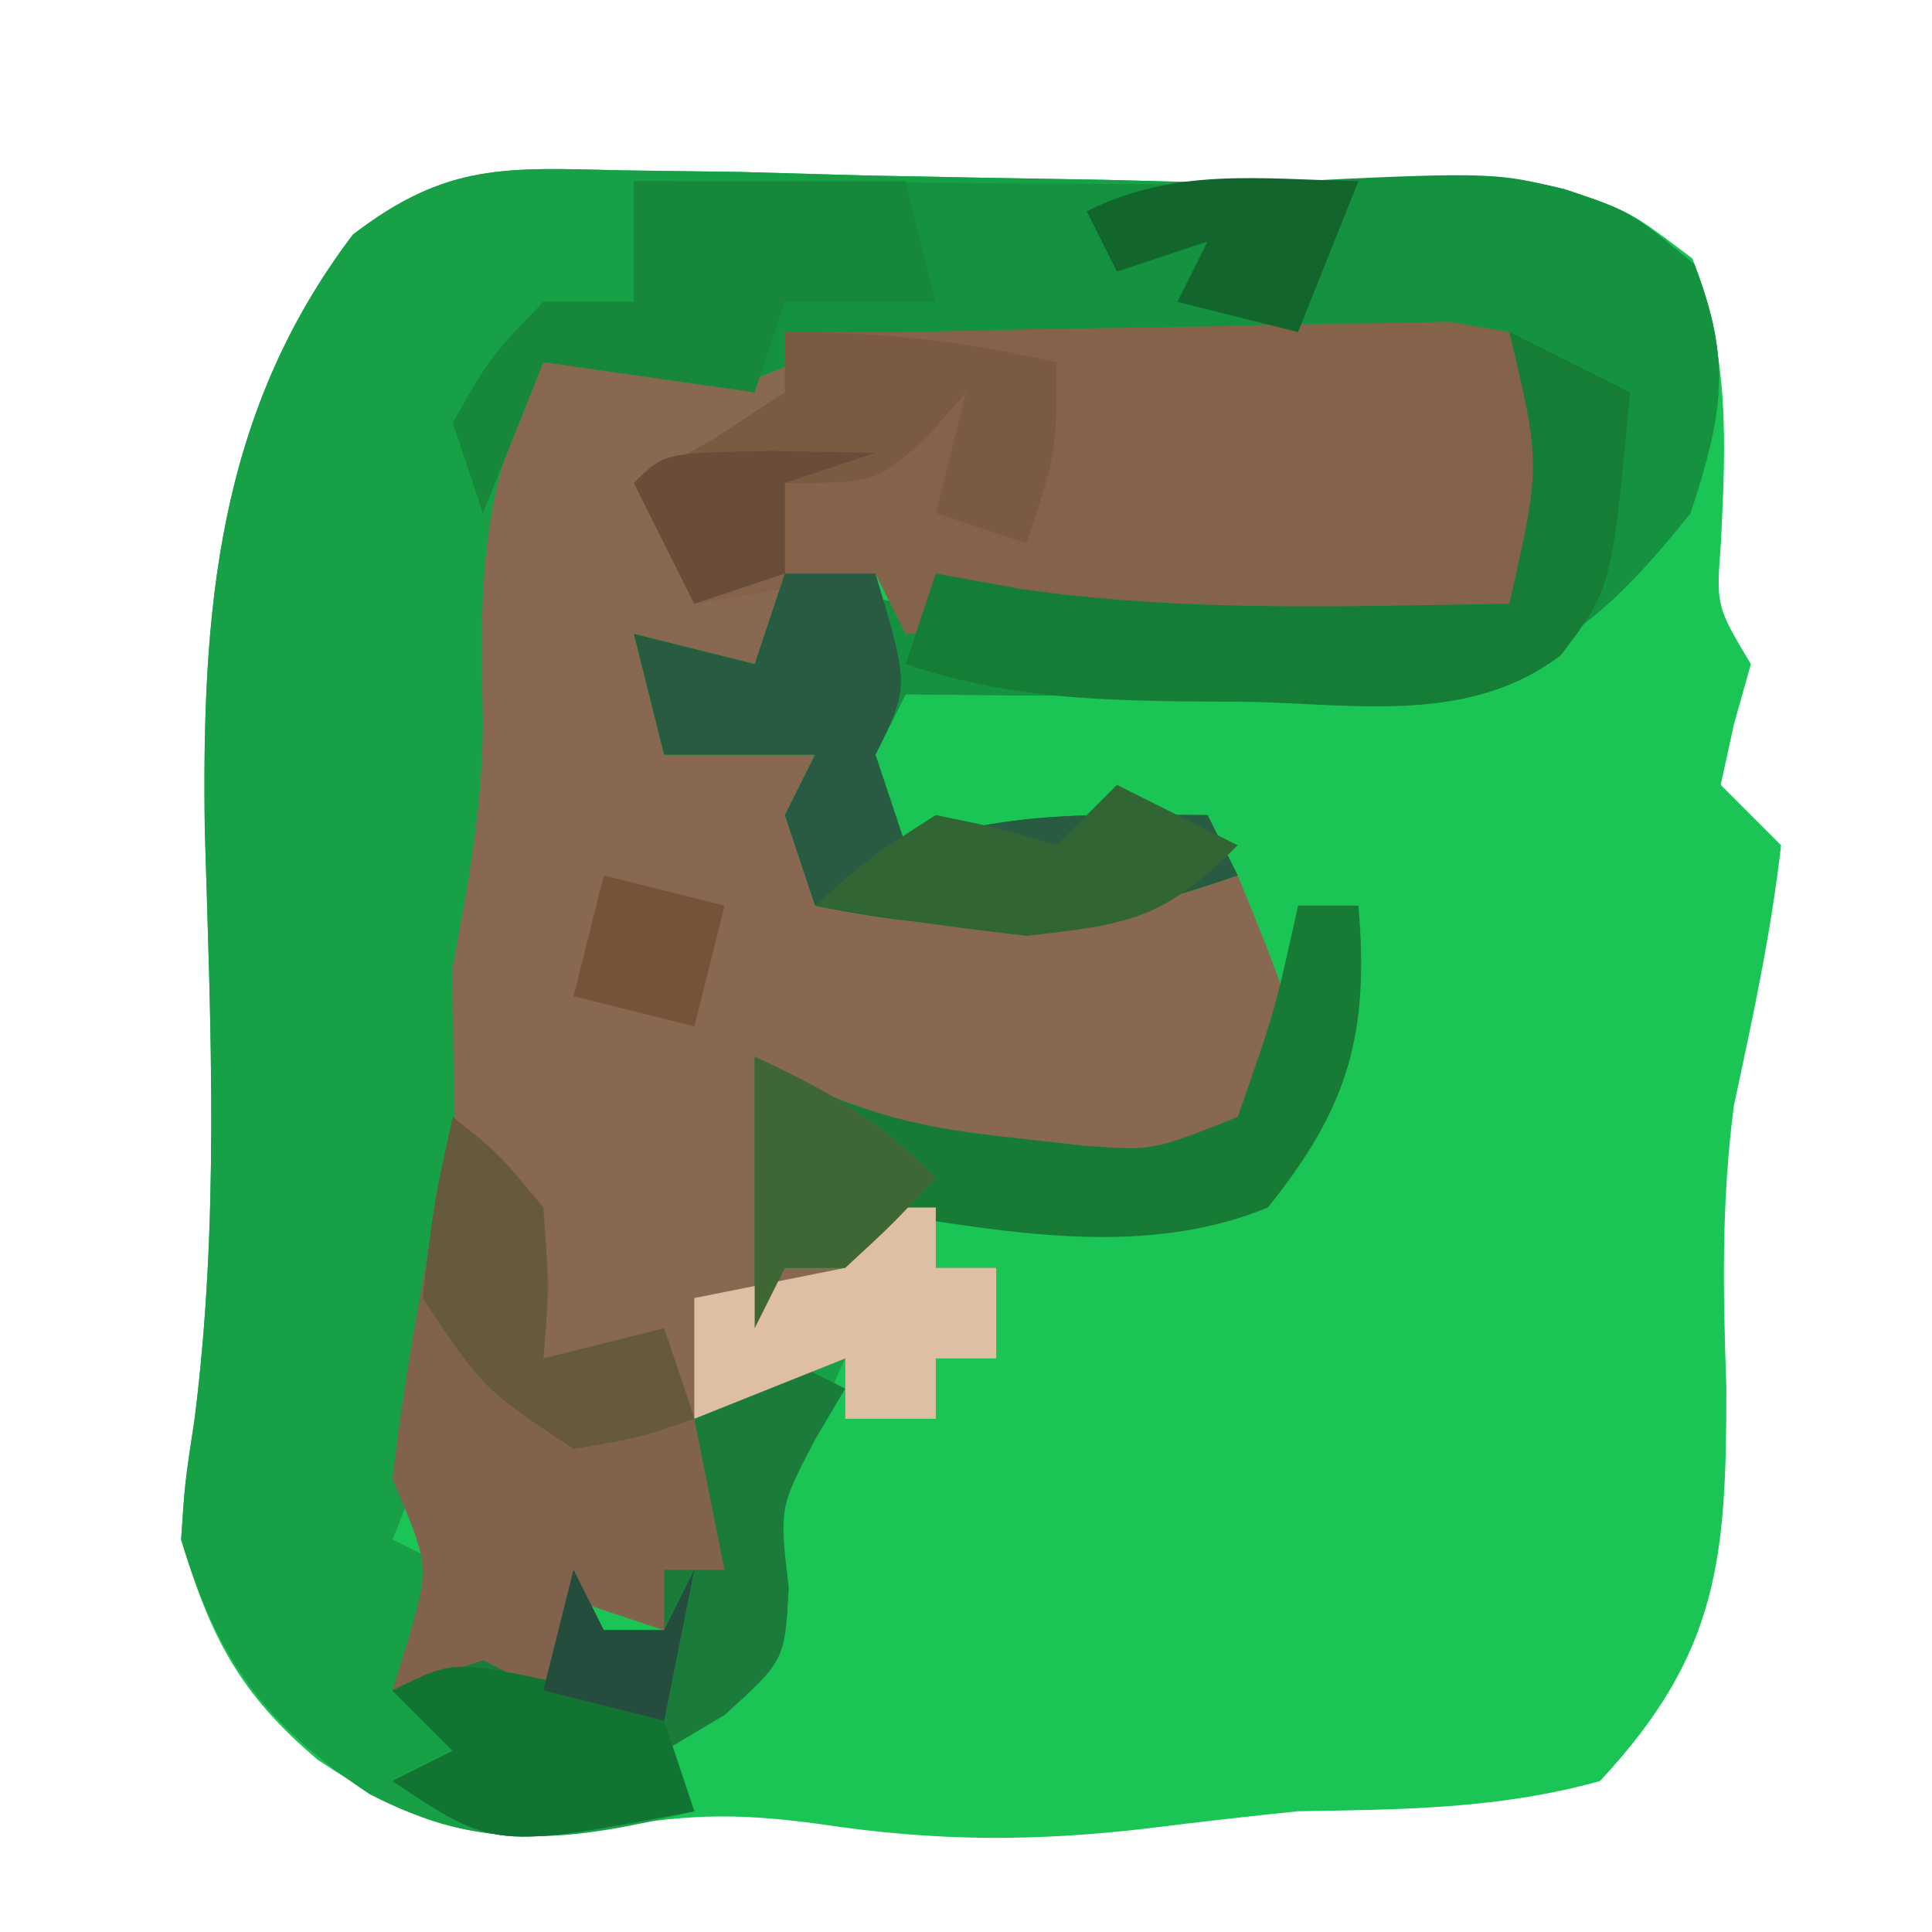 <?xml version="1.0" encoding="UTF-8"?>
<svg version="1.1" xmlns="http://www.w3.org/2000/svg" width="64" height="64">
<path d="M0 0 C2.133 0.711 2.133 0.711 4.195 2.273 C5.43 5.483 5.31 8.279 5.141 11.688 C4.981 13.782 4.981 13.782 6.133 15.711 C5.854 16.701 5.854 16.701 5.57 17.711 C5.426 18.371 5.282 19.031 5.133 19.711 C5.793 20.371 6.453 21.031 7.133 21.711 C6.8 24.64 6.188 27.456 5.57 30.336 C5.154 33.549 5.208 36.418 5.32 39.648 C5.327 45.337 5.077 48.485 1.133 52.711 C-2.198 53.638 -5.427 53.656 -8.867 53.711 C-10.515 53.88 -12.161 54.067 -13.805 54.273 C-17.575 54.718 -20.827 54.717 -24.617 54.148 C-27.631 53.73 -29.339 53.802 -32.43 54.398 C-36.406 54.76 -38.094 54.157 -41.352 52 C-43.942 49.797 -44.886 47.961 -45.867 44.711 C-45.742 42.823 -45.742 42.823 -45.422 40.723 C-44.597 34.233 -44.885 27.764 -45.082 21.238 C-45.188 13.982 -44.681 7.418 -40.175 1.481 C-37.055 -0.912 -35.103 -0.735 -31.203 -0.645 C-29.917 -0.627 -28.63 -0.61 -27.305 -0.592 C-25.95 -0.554 -24.596 -0.516 -23.242 -0.477 C-20.583 -0.421 -17.925 -0.376 -15.266 -0.332 C-13.497 -0.286 -13.497 -0.286 -11.693 -0.239 C-1.682 -0.416 -1.682 -0.416 0 0 Z " fill="#1AC556" transform="translate(51.867,6.289)"/>
<path d="M0 0 C2.102 0.659 2.102 0.659 4.121 0.047 C8.514 -0.753 12.856 -0.725 17.312 -0.75 C18.227 -0.771 19.142 -0.791 20.084 -0.812 C20.957 -0.818 21.831 -0.823 22.73 -0.828 C23.526 -0.837 24.322 -0.847 25.141 -0.856 C26.123 -0.68 26.123 -0.68 27.125 -0.5 C29.125 2.5 29.125 2.5 28.75 5.688 C28.544 6.616 28.337 7.544 28.125 8.5 C24.186 9.437 20.543 9.604 16.5 9.562 C15.373 9.553 14.247 9.544 13.086 9.535 C12.109 9.524 11.132 9.512 10.125 9.5 C9.135 9.5 8.145 9.5 7.125 9.5 C6.795 8.84 6.465 8.18 6.125 7.5 C4.805 8.82 3.485 10.14 2.125 11.5 C1.135 11.17 0.145 10.84 -0.875 10.5 C-0.875 11.16 -0.875 11.82 -0.875 12.5 C0.775 12.83 2.425 13.16 4.125 13.5 C4.125 15.15 4.125 16.8 4.125 18.5 C4.888 18.314 5.651 18.129 6.438 17.938 C9.125 17.5 9.125 17.5 12.125 18.5 C14.134 18.224 16.137 17.898 18.125 17.5 C20.34 22.915 20.34 22.915 19.25 25.875 C18.879 26.411 18.508 26.948 18.125 27.5 C12.195 27.701 8.46 27.167 3.125 24.5 C3.125 25.304 3.125 26.109 3.125 26.938 C3.125 28.125 3.125 29.312 3.125 30.5 C3.785 30.5 4.445 30.5 5.125 30.5 C5.125 29.84 5.125 29.18 5.125 28.5 C6.115 28.5 7.105 28.5 8.125 28.5 C8.125 29.16 8.125 29.82 8.125 30.5 C8.785 30.5 9.445 30.5 10.125 30.5 C10.125 31.49 10.125 32.48 10.125 33.5 C9.465 33.5 8.805 33.5 8.125 33.5 C8.125 34.16 8.125 34.82 8.125 35.5 C7.135 35.5 6.145 35.5 5.125 35.5 C5.125 34.84 5.125 34.18 5.125 33.5 C3.063 35.312 3.063 35.312 1.125 37.5 C1.125 38.49 1.125 39.48 1.125 40.5 C0.465 40.5 -0.195 40.5 -0.875 40.5 C-0.875 41.16 -0.875 41.82 -0.875 42.5 C-1.865 42.17 -2.855 41.84 -3.875 41.5 C-4.205 42.49 -4.535 43.48 -4.875 44.5 C-6.525 44.5 -8.175 44.5 -9.875 44.5 C-9.689 43.902 -9.504 43.304 -9.312 42.688 C-8.654 40.336 -8.654 40.336 -9.875 37.5 C-9.754 35.414 -9.754 35.414 -9.438 33.125 C-9.027 29.882 -8.779 26.774 -8.875 23.5 C-8.875 20.478 -8.492 17.61 -8.086 14.621 C-7.802 12.243 -7.802 12.243 -8 8.812 C-7.86 5.091 -7.174 3.396 -4.875 0.5 C-1.875 -0.5 -1.875 -0.5 0 0 Z " fill="#886850" transform="translate(22.875,11.5)"/>
<path d="M0 0 C2.137 0.723 2.137 0.723 4.262 2.473 C5.518 5.704 5.21 7.435 4.137 10.723 C1.018 14.621 -0.983 16.093 -5.863 16.723 C-8.644 16.791 -11.397 16.817 -14.176 16.785 C-14.916 16.781 -15.657 16.776 -16.42 16.771 C-18.234 16.76 -20.049 16.742 -21.863 16.723 C-22.193 17.383 -22.523 18.043 -22.863 18.723 C-22.533 19.713 -22.203 20.703 -21.863 21.723 C-20.966 21.475 -20.966 21.475 -20.051 21.223 C-17.293 20.592 -14.687 20.723 -11.863 20.723 C-11.368 21.713 -11.368 21.713 -10.863 22.723 C-16.029 24.515 -19.374 24.843 -24.863 23.723 C-25.193 22.733 -25.523 21.743 -25.863 20.723 C-25.533 20.063 -25.203 19.403 -24.863 18.723 C-26.513 18.723 -28.163 18.723 -29.863 18.723 C-30.193 17.403 -30.523 16.083 -30.863 14.723 C-29.543 15.053 -28.223 15.383 -26.863 15.723 C-26.533 14.733 -26.203 13.743 -25.863 12.723 C-25.265 12.888 -24.667 13.053 -24.051 13.223 C-21.75 13.834 -21.75 13.834 -18.863 13.723 C-13.197 13.723 -7.53 13.723 -1.863 13.723 C-1.533 11.413 -1.203 9.103 -0.863 6.723 C-5.258 5.635 -9.552 5.573 -14.051 5.598 C-14.775 5.594 -15.498 5.59 -16.244 5.586 C-20.182 5.518 -20.182 5.518 -23.863 6.723 C-23.863 6.063 -23.863 5.403 -23.863 4.723 C-24.461 5.073 -25.06 5.424 -25.676 5.785 C-27.863 6.723 -27.863 6.723 -30.863 5.723 C-31.853 5.723 -32.843 5.723 -33.863 5.723 C-35.954 9.774 -35.978 13.074 -35.867 17.508 C-35.862 20.32 -36.338 22.965 -36.863 25.723 C-36.863 27.479 -36.847 29.236 -36.793 30.992 C-36.685 36.005 -36.882 40.017 -38.863 44.723 C-38.203 45.053 -37.543 45.383 -36.863 45.723 C-37.523 47.043 -38.183 48.363 -38.863 49.723 C-37.378 49.228 -37.378 49.228 -35.863 48.723 C-35.203 49.053 -34.543 49.383 -33.863 49.723 C-33.533 48.403 -33.203 47.083 -32.863 45.723 C-32.533 46.383 -32.203 47.043 -31.863 47.723 C-31.203 47.723 -30.543 47.723 -29.863 47.723 C-29.863 47.063 -29.863 46.403 -29.863 45.723 C-29.203 45.723 -28.543 45.723 -27.863 45.723 C-28.358 43.248 -28.358 43.248 -28.863 40.723 C-27.213 40.063 -25.563 39.403 -23.863 38.723 C-24.193 39.445 -24.523 40.166 -24.863 40.91 C-26.034 43.638 -26.034 43.638 -25.738 46.348 C-25.863 48.723 -25.863 48.723 -27.863 50.535 C-28.853 51.123 -28.853 51.123 -29.863 51.723 C-29.533 52.383 -29.203 53.043 -28.863 53.723 C-32.972 54.729 -35.847 55.112 -39.613 53.16 C-43.062 50.877 -44.646 48.754 -45.863 44.723 C-45.738 42.835 -45.738 42.835 -45.418 40.734 C-44.593 34.245 -44.881 27.776 -45.078 21.25 C-45.184 13.993 -44.677 7.43 -40.171 1.493 C-37.051 -0.9 -35.099 -0.723 -31.199 -0.633 C-29.913 -0.615 -28.626 -0.598 -27.301 -0.58 C-25.947 -0.543 -24.592 -0.504 -23.238 -0.465 C-20.579 -0.409 -17.921 -0.364 -15.262 -0.32 C-13.493 -0.274 -13.493 -0.274 -11.689 -0.227 C-1.665 -0.405 -1.665 -0.405 0 0 Z " fill="#17A046" transform="translate(51.863,6.277)"/>
<path d="M0 0 C2.137 0.723 2.137 0.723 4.262 2.473 C5.518 5.704 5.21 7.435 4.137 10.723 C1.018 14.621 -0.983 16.093 -5.863 16.723 C-8.644 16.791 -11.397 16.817 -14.176 16.785 C-14.916 16.781 -15.657 16.776 -16.42 16.771 C-18.234 16.76 -20.049 16.742 -21.863 16.723 C-22.193 17.383 -22.523 18.043 -22.863 18.723 C-22.533 19.713 -22.203 20.703 -21.863 21.723 C-20.966 21.475 -20.966 21.475 -20.051 21.223 C-17.293 20.592 -14.687 20.723 -11.863 20.723 C-11.533 21.383 -11.203 22.043 -10.863 22.723 C-16.029 24.515 -19.374 24.843 -24.863 23.723 C-25.193 22.733 -25.523 21.743 -25.863 20.723 C-25.533 20.063 -25.203 19.403 -24.863 18.723 C-26.513 18.723 -28.163 18.723 -29.863 18.723 C-30.193 17.403 -30.523 16.083 -30.863 14.723 C-29.543 15.053 -28.223 15.383 -26.863 15.723 C-26.533 14.733 -26.203 13.743 -25.863 12.723 C-25.265 12.888 -24.667 13.053 -24.051 13.223 C-21.75 13.834 -21.75 13.834 -18.863 13.723 C-13.197 13.723 -7.53 13.723 -1.863 13.723 C-1.533 11.413 -1.203 9.103 -0.863 6.723 C-5.258 5.635 -9.552 5.573 -14.051 5.598 C-14.775 5.594 -15.498 5.59 -16.244 5.586 C-20.182 5.518 -20.182 5.518 -23.863 6.723 C-23.863 6.063 -23.863 5.403 -23.863 4.723 C-24.461 5.073 -25.06 5.424 -25.676 5.785 C-27.863 6.723 -27.863 6.723 -30.863 5.723 C-31.853 5.723 -32.843 5.723 -33.863 5.723 C-34.523 7.373 -35.183 9.023 -35.863 10.723 C-36.193 9.733 -36.523 8.743 -36.863 7.723 C-35.613 5.535 -35.613 5.535 -33.863 3.723 C-32.873 3.723 -31.883 3.723 -30.863 3.723 C-30.863 2.403 -30.863 1.083 -30.863 -0.277 C-29.879 -0.269 -29.879 -0.269 -28.875 -0.261 C-25.913 -0.241 -22.951 -0.228 -19.988 -0.215 C-18.956 -0.206 -17.923 -0.198 -16.859 -0.189 C-15.873 -0.186 -14.887 -0.183 -13.871 -0.18 C-12.96 -0.174 -12.049 -0.169 -11.11 -0.164 C-2.469 -0.6 -2.469 -0.6 0 0 Z " fill="#14923F" transform="translate(51.863,6.277)"/>
<path d="M0 0 C1.32 0 2.64 0 4 0 C5.565 -0.033 7.13 -0.068 8.695 -0.105 C10.505 -0.133 12.315 -0.161 14.125 -0.188 C15.044 -0.213 15.963 -0.238 16.91 -0.264 C17.788 -0.273 18.666 -0.283 19.57 -0.293 C20.372 -0.309 21.174 -0.324 22 -0.341 C22.99 -0.172 22.99 -0.172 24 0 C26 3 26 3 25.625 6.188 C25.316 7.58 25.316 7.58 25 9 C21.061 9.937 17.418 10.104 13.375 10.062 C12.248 10.053 11.122 10.044 9.961 10.035 C8.984 10.024 8.007 10.012 7 10 C6.01 10 5.02 10 4 10 C3.67 9.34 3.34 8.68 3 8 C1.02 8.33 -0.96 8.66 -3 9 C-3.66 7.68 -4.32 6.36 -5 5 C-4.175 4.546 -3.35 4.093 -2.5 3.625 C-1.262 2.821 -1.262 2.821 0 2 C0 1.34 0 0.68 0 0 Z " fill="#84634A" transform="translate(26,11)"/>
<path d="M0 0 C2.977 2.664 2.977 2.664 3.188 5.688 C3.126 6.451 3.064 7.214 3 8 C4.32 7.67 5.64 7.34 7 7 C9 12.75 9 12.75 9 15 C8.34 15 7.68 15 7 15 C7 15.66 7 16.32 7 17 C6.01 16.67 5.02 16.34 4 16 C3.67 16.99 3.34 17.98 3 19 C1.35 19 -0.3 19 -2 19 C-1.722 18.103 -1.722 18.103 -1.438 17.188 C-0.779 14.836 -0.779 14.836 -2 12 C-1.759 9.928 -1.438 7.865 -1.062 5.812 C-0.868 4.726 -0.673 3.639 -0.473 2.52 C-0.317 1.688 -0.161 0.857 0 0 Z " fill="#80624D" transform="translate(15,37)"/>
<path d="M0 0 C0.66 0.33 1.32 0.66 2 1 C1.67 1.557 1.34 2.114 1 2.688 C-0.19 4.973 -0.19 4.973 0.125 7.562 C0 10 0 10 -2 11.812 C-2.66 12.204 -3.32 12.596 -4 13 C-3.67 13.66 -3.34 14.32 -3 15 C-9.625 16.25 -9.625 16.25 -13 14 C-12.34 13.67 -11.68 13.34 -11 13 C-11.66 12.34 -12.32 11.68 -13 11 C-12.01 10.67 -11.02 10.34 -10 10 C-9.34 10.33 -8.68 10.66 -8 11 C-7.67 9.68 -7.34 8.36 -7 7 C-6.67 7.66 -6.34 8.32 -6 9 C-5.34 9 -4.68 9 -4 9 C-4 8.34 -4 7.68 -4 7 C-3.34 7 -2.68 7 -2 7 C-2.33 5.35 -2.66 3.7 -3 2 C-2.01 1.34 -1.02 0.68 0 0 Z " fill="#1B7B3B" transform="translate(26,45)"/>
<path d="M0 0 C0.99 0 1.98 0 3 0 C4.125 3.75 4.125 3.75 3 6 C3.33 6.99 3.66 7.98 4 9 C4.598 8.835 5.196 8.67 5.812 8.5 C8.57 7.87 11.176 8 14 8 C14.33 8.66 14.66 9.32 15 10 C9.834 11.792 6.489 12.12 1 11 C0.67 10.01 0.34 9.02 0 8 C0.33 7.34 0.66 6.68 1 6 C-0.65 6 -2.3 6 -4 6 C-4.33 4.68 -4.66 3.36 -5 2 C-3.68 2.33 -2.36 2.66 -1 3 C-0.67 2.01 -0.34 1.02 0 0 Z " fill="#295A42" transform="translate(26,19)"/>
<path d="M0 0 C0.66 0 1.32 0 2 0 C2.363 4.238 1.684 6.668 -1 10 C-5.435 11.826 -10.371 10.656 -15 10 C-15 10.66 -15 11.32 -15 12 C-15.66 12 -16.32 12 -17 12 C-17.33 12.66 -17.66 13.32 -18 14 C-18 11 -18 8 -18 5 C-17.434 5.316 -16.868 5.632 -16.285 5.957 C-13.906 7.043 -12.029 7.42 -9.438 7.688 C-8.673 7.774 -7.909 7.86 -7.121 7.949 C-4.809 8.124 -4.809 8.124 -2 7 C-0.77 3.488 -0.77 3.488 0 0 Z " fill="#177B36" transform="translate(43,30)"/>
<path d="M0 0 C1.32 0.66 2.64 1.32 4 2 C3.388 8.489 3.388 8.489 1.701 10.71 C-1.271 12.964 -4.925 12.345 -8.5 12.25 C-9.272 12.245 -10.044 12.24 -10.84 12.234 C-14.129 12.189 -16.863 12.046 -20 11 C-19.67 10.01 -19.34 9.02 -19 8 C-18.093 8.165 -17.185 8.33 -16.25 8.5 C-10.862 9.289 -5.431 9.08 0 9 C1.042 4.385 1.042 4.385 0 0 Z " fill="#157D36" transform="translate(50,11)"/>
<path d="M0 0 C2.97 0 5.94 0 9 0 C9.33 1.32 9.66 2.64 10 4 C8.35 4 6.7 4 5 4 C4.67 4.99 4.34 5.98 4 7 C1.69 6.67 -0.62 6.34 -3 6 C-3.66 7.65 -4.32 9.3 -5 11 C-5.33 10.01 -5.66 9.02 -6 8 C-4.75 5.812 -4.75 5.812 -3 4 C-2.01 4 -1.02 4 0 4 C0 2.68 0 1.36 0 0 Z " fill="#17883B" transform="translate(21,6)"/>
<path d="M0 0 C3.273 0 5.847 0.299 9 1 C9 4 9 4 8 7 C7.01 6.67 6.02 6.34 5 6 C5.33 4.68 5.66 3.36 6 2 C5.35 2.743 5.35 2.743 4.688 3.5 C3 5 3 5 0 5 C0 5.99 0 6.98 0 8 C-0.99 8.33 -1.98 8.66 -3 9 C-3.66 7.68 -4.32 6.36 -5 5 C-4.175 4.546 -3.35 4.093 -2.5 3.625 C-1.262 2.821 -1.262 2.821 0 2 C0 1.34 0 0.68 0 0 Z " fill="#7A5A41" transform="translate(26,11)"/>
<path d="M0 0 C0.99 0 1.98 0 3 0 C3 0.66 3 1.32 3 2 C3.66 2 4.32 2 5 2 C5 2.99 5 3.98 5 5 C4.34 5 3.68 5 3 5 C3 5.66 3 6.32 3 7 C2.01 7 1.02 7 0 7 C0 6.34 0 5.68 0 5 C-1.65 5.66 -3.3 6.32 -5 7 C-5 5.68 -5 4.36 -5 3 C-3.35 2.67 -1.7 2.34 0 2 C0 1.34 0 0.68 0 0 Z " fill="#DEBFA3" transform="translate(28,40)"/>
<path d="M0 0 C1.5 1.188 1.5 1.188 3 3 C3.188 5.688 3.188 5.688 3 8 C4.32 7.67 5.64 7.34 7 7 C7.33 7.99 7.66 8.98 8 10 C6.188 10.625 6.188 10.625 4 11 C1 9 1 9 -1 6 C-0.625 2.812 -0.625 2.812 0 0 Z " fill="#67593C" transform="translate(15,37)"/>
<path d="M0 0 C1.134 0.412 2.269 0.825 3.438 1.25 C3.768 2.24 4.098 3.23 4.438 4.25 C-2.188 5.5 -2.188 5.5 -5.562 3.25 C-4.902 2.92 -4.242 2.59 -3.562 2.25 C-4.223 1.59 -4.883 0.93 -5.562 0.25 C-3.562 -0.75 -3.562 -0.75 0 0 Z " fill="#117432" transform="translate(18.562,55.75)"/>
<path d="M0 0 C1.32 0.66 2.64 1.32 4 2 C1.545 4.455 0.422 4.62 -3 5 C-5.342 4.731 -7.679 4.41 -10 4 C-8.25 2.438 -8.25 2.438 -6 1 C-3.875 1.438 -3.875 1.438 -2 2 C-1.34 1.34 -0.68 0.68 0 0 Z " fill="#316534" transform="translate(37,26)"/>
<path d="M0 0 C-0.66 1.65 -1.32 3.3 -2 5 C-3.32 4.67 -4.64 4.34 -6 4 C-5.67 3.34 -5.34 2.68 -5 2 C-5.99 2.33 -6.98 2.66 -8 3 C-8.33 2.34 -8.66 1.68 -9 1 C-6.043 -0.478 -3.258 -0.06 0 0 Z " fill="#12652C" transform="translate(45,6)"/>
<path d="M0 0 C2.468 1.152 4.048 2.048 6 4 C4.625 5.5 4.625 5.5 3 7 C2.34 7 1.68 7 1 7 C0.67 7.66 0.34 8.32 0 9 C0 6 0 3 0 0 Z " fill="#3F6735" transform="translate(25,35)"/>
<path d="M0 0 C1.134 0.021 2.269 0.041 3.438 0.062 C2.447 0.393 1.458 0.723 0.438 1.062 C0.438 2.053 0.438 3.042 0.438 4.062 C-0.552 4.393 -1.542 4.723 -2.562 5.062 C-3.223 3.743 -3.882 2.422 -4.562 1.062 C-3.562 0.062 -3.562 0.062 0 0 Z " fill="#694D38" transform="translate(25.562,14.938)"/>
<path d="M0 0 C1.98 0.495 1.98 0.495 4 1 C3.67 2.32 3.34 3.64 3 5 C1.68 4.67 0.36 4.34 -1 4 C-0.67 2.68 -0.34 1.36 0 0 Z " fill="#755338" transform="translate(20,29)"/>
<path d="M0 0 C0.33 0.66 0.66 1.32 1 2 C1.66 2 2.32 2 3 2 C3.33 1.34 3.66 0.68 4 0 C3.67 1.65 3.34 3.3 3 5 C1.68 4.67 0.36 4.34 -1 4 C-0.67 2.68 -0.34 1.36 0 0 Z " fill="#254D3E" transform="translate(19,52)"/>
</svg>
